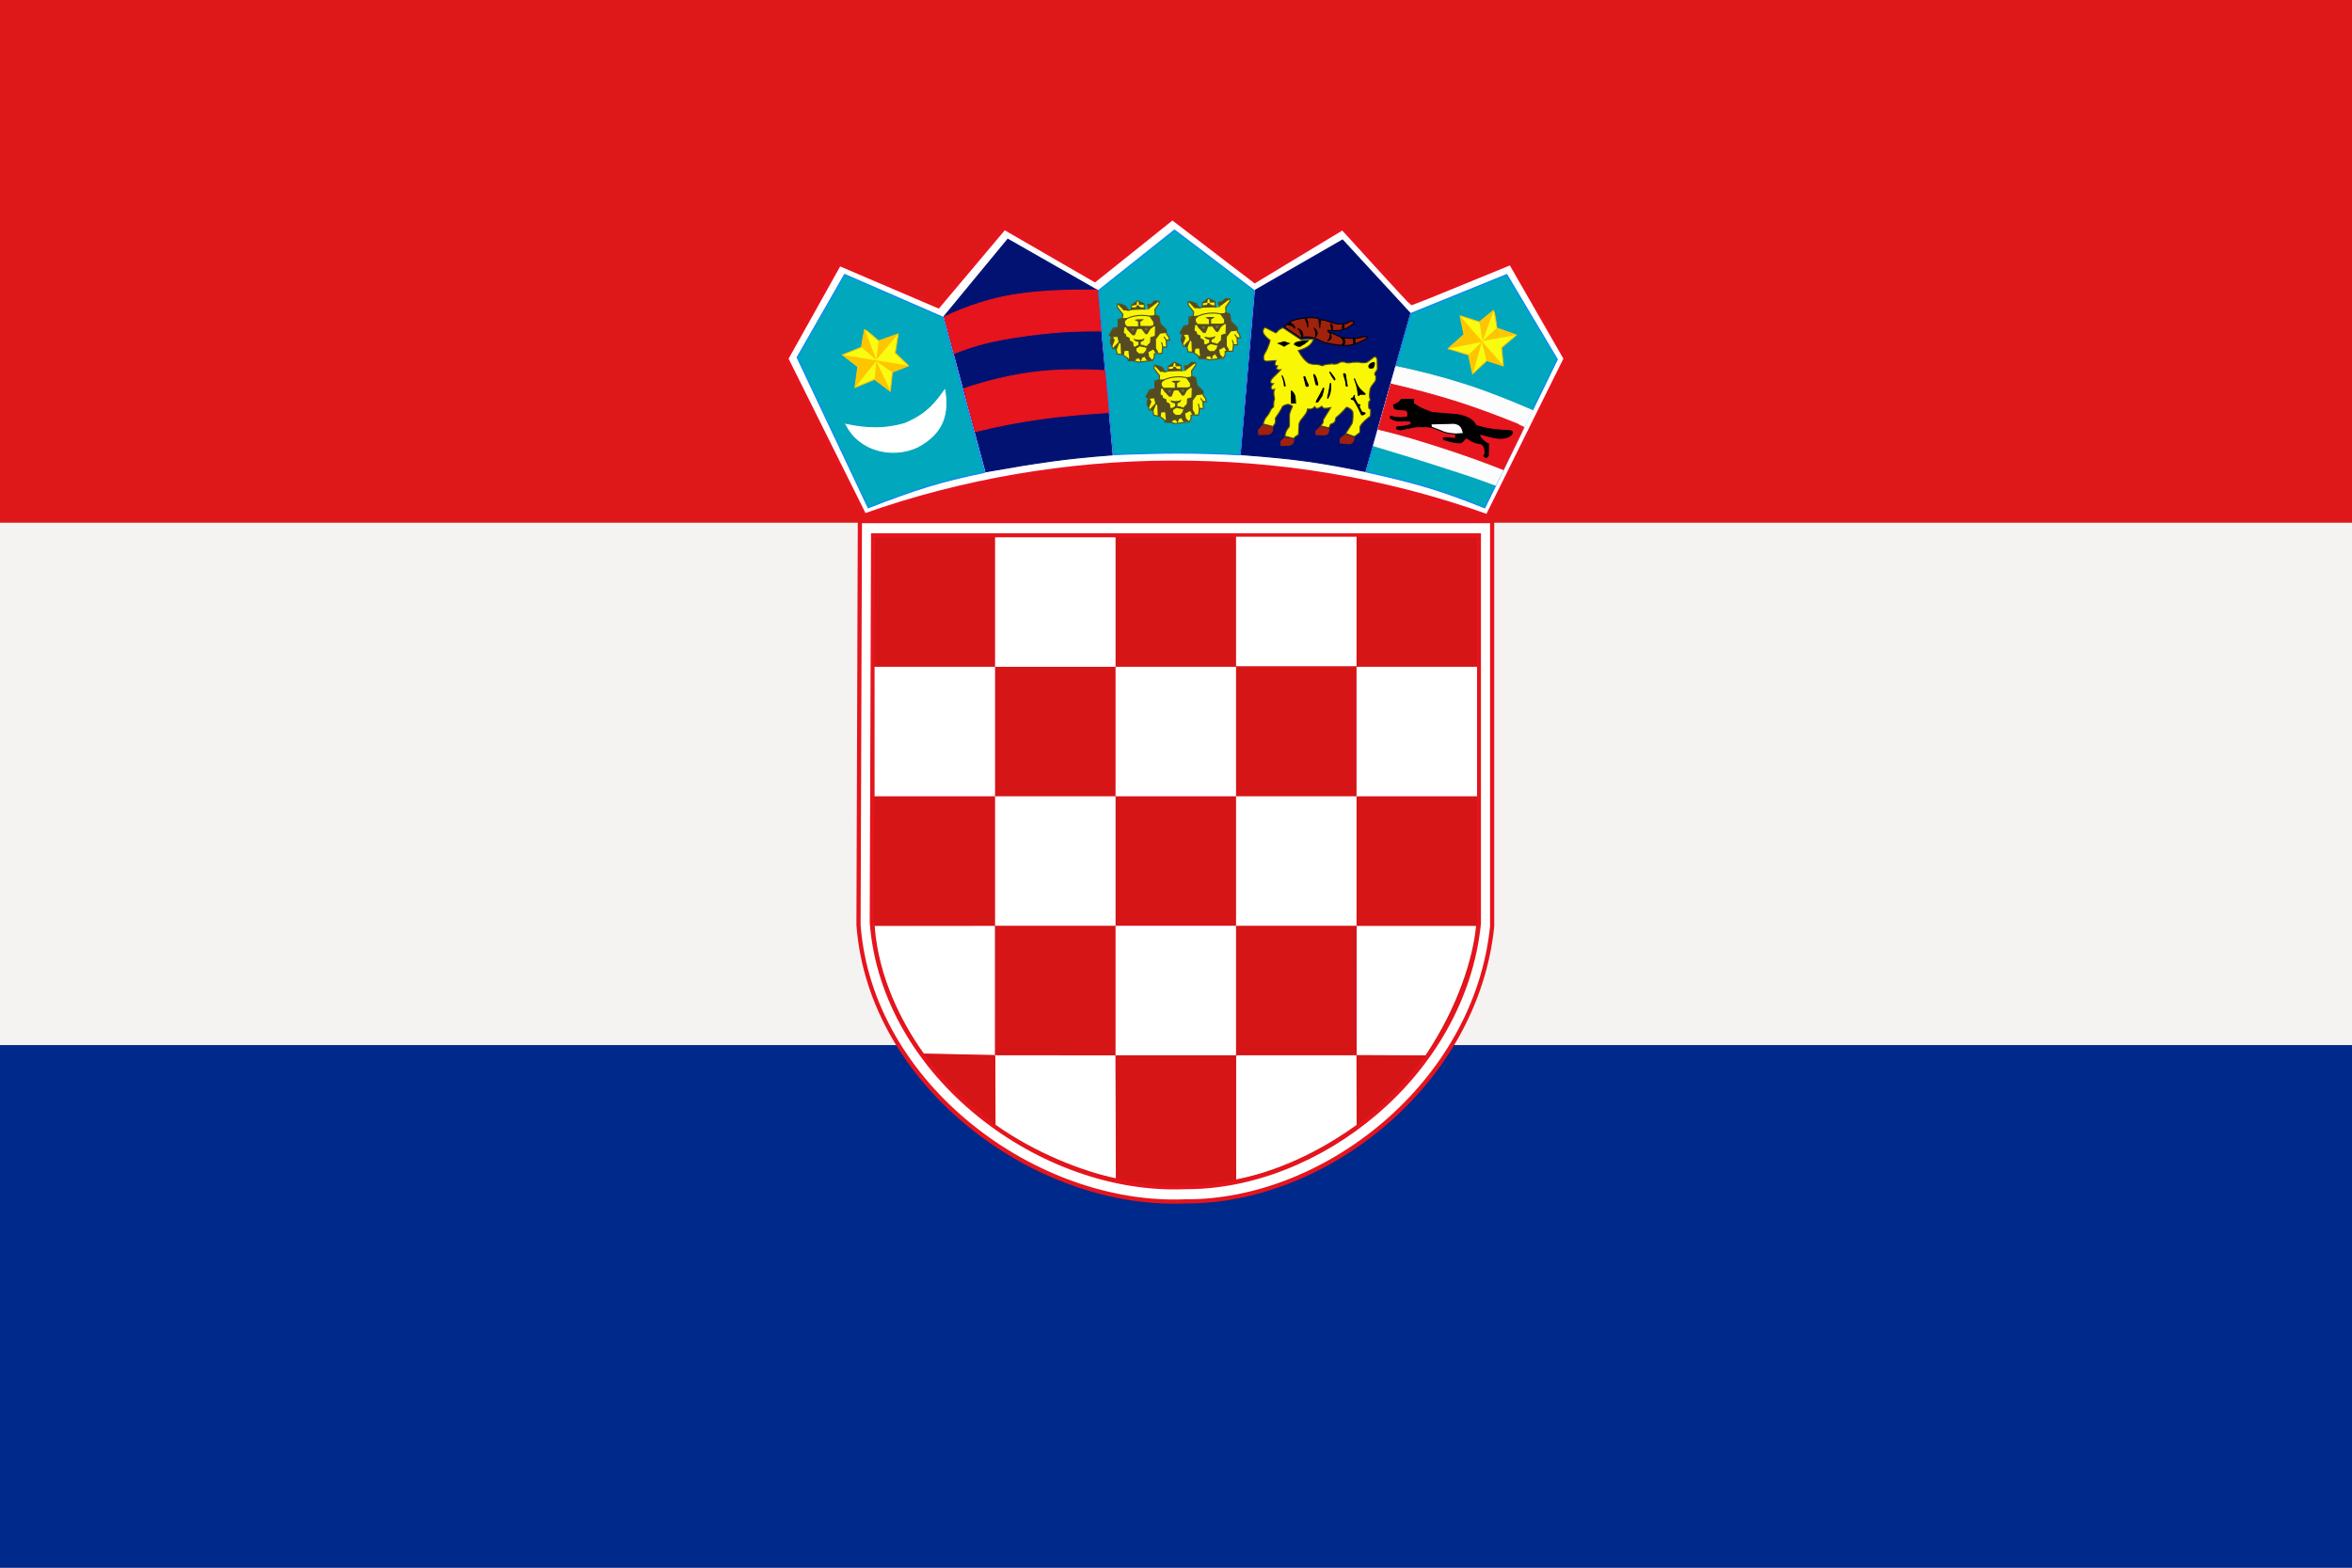 <?xml version="1.0" encoding="UTF-8" standalone="no"?><!DOCTYPE svg PUBLIC "-//W3C//DTD SVG 1.1//EN" "http://www.w3.org/Graphics/SVG/1.1/DTD/svg11.dtd"><svg width="100%" height="100%" viewBox="0 0 900 600" version="1.1" xmlns="http://www.w3.org/2000/svg" xmlns:xlink="http://www.w3.org/1999/xlink" xml:space="preserve" xmlns:serif="http://www.serif.com/" style="fill-rule:evenodd;clip-rule:evenodd;stroke-linecap:round;"><rect x="0" y="0" width="900" height="600" fill="#808080" stroke="none"/><g id="g2649"><rect id="rect675" x="0" y="200" width="900" height="200" style="fill:#f5f2f2;"/><rect id="rect714" x="0" y="400" width="900" height="200" style="fill:#00298c;"/><rect id="rect713" x="0" y="0" width="900" height="200" style="fill:#de1818;"/></g><g id="g2527"><path id="path3501" d="M330.778,197.339c36.832,-13.103 77.67,-20.172 117.584,-20.273c39.914,-0.101 80.619,6.162 120.841,20.576l29.94,-60.402l-21.044,-36.658c0,-0 -37.545,15.421 -37.854,15.421c-0.308,0 -26.473,-28.796 -26.473,-28.796l-33.6,20.302l-31.552,-24.13l-29.679,23.758l-34.648,-20.027l-25.273,30.033l-37.882,-16.198l-20.281,36.323l29.921,60.071Z" style="fill:#fff;stroke:#e5141d;stroke-width:1.6px;"/><path id="path3503" d="M522.714,180.585l17.144,-60.607l36.714,-14.901l19.342,32.479l-27.771,56.805c-15.964,-6.378 -24.516,-9.111 -45.429,-13.776Z" style="fill:#00a7bd;stroke:#0084fd;stroke-width:0.4px;stroke-linecap:butt;"/><path id="path3505" d="M377.381,180.743l-16.025,-59.584l24.111,-29.594l34.308,19.808l5.79,62.634c-16.763,1.244 -28.88,2.836 -48.184,6.736Z" style="fill:none;"/><path id="path3507" d="M426.042,174.022l-5.79,-62.769l29.177,-23.193l30.483,23.137l-5.386,62.881c-16.797,-0.888 -28.792,-0.862 -48.484,-0.056Z" style="fill:#00a7bd;stroke:#0084fd;stroke-width:0.4px;stroke-linecap:butt;"/><path id="path3509" d="M332.221,194.325l-27.198,-57.53l18.176,-31.758l37.678,16.4l15.92,59.352c-17.202,3.558 -26.312,6.464 -44.576,13.536Z" style="fill:#00a7bd;stroke:#0084fd;stroke-opacity:0.99;stroke-width:0.4px;stroke-linecap:butt;"/><path id="path3511" d="M323.765,162.46c8.563,1.734 14.666,1.796 22.345,-0.31c9.174,-3.757 12.415,-8.814 15.402,-12.881c1.389,8.588 -0.063,16.37 -10.541,21.861c-9.405,4.335 -22.093,1.61 -27.206,-8.67Z" style="fill:#fff;stroke:#fff;stroke-width:0.4px;stroke-linecap:butt;"/><g id="g3513"><path id="path3515" d="M456.575,120.999l-1.642,0.402l0.064,2.973l-2.02,0.434l-1.413,2.621l0.872,0.81c0.045,0.088 -0.688,1.939 -0.656,1.939c0.031,-0 0.534,0.698 0.534,0.698l0.537,1.611l1.357,0.185l0.347,1.889l2.146,0.34l1.988,1.394l0.126,0.867l2.273,0.062l1.547,0.495l5.396,-0.619l0.726,-1.115l0.063,-1.517l2.904,-0.093l0.266,-2.42l1.538,0l-0.191,-2.724l1.283,0.113l-0.331,-1.306l-0.798,-1.063l-0.157,-1.672l-2.273,-2.229l-0.505,-2.911c0,-0 -1.452,-0.65 -1.452,-0.681c0,-0.031 -0.094,-1.951 -0.094,-1.951l1.641,-2.26l-0.158,-0.898l-1.515,-0.031l-1.136,0.929c-0,-0 -1.515,0.155 -1.515,0.185l0,0.682c0,-0 0.379,1.269 0.379,1.3c-0,0.031 -1.736,0 -1.736,0l-0.063,-2.012l-2.462,-1.208c0,-0 -2.304,1.548 -2.304,1.579c0,0.031 -0.126,1.796 -0.126,1.796l-1.105,0.31l-1.136,-1.673l-1.989,-0.743l-1.072,-0.061l-0.032,1.3l2.083,2.694l-0.189,1.579Z" style="fill:#faf703;fill-opacity:0.99;stroke:#544b20;stroke-opacity:0.99;stroke-width:0.4px;stroke-linecap:butt;"/><path id="path3517" d="M472.046,131.888l-0.447,-1.621" style="fill:none;stroke:#544b20;stroke-width:0.4px;stroke-linecap:butt;"/><path id="path3519" d="M473.295,129.216l-0.758,-1.094" style="fill:none;stroke:#544b20;stroke-width:0.4px;stroke-linecap:butt;"/><path id="path3521" d="M452.496,127.991l2.366,-0.132l0.446,2.102l0.803,0.7l0.134,3.854l0.759,0.306l0.223,-1.532l1.83,-0.131l0.357,3.108l-0.446,0.395l0.179,0.481l2.186,-0.043c0,-0 0.492,-0.833 0.536,-0.833c0.045,0 1.25,-0.131 1.25,-0.087c0,0.044 0.491,0.92 0.491,0.92l0.357,-1.183c-0,0 1.161,-0.481 1.161,-0.437c-0,0.043 0.937,1.488 0.937,1.488l1.607,-0.219l-0.982,-0.919l-0.402,-2.015l2.231,-1.182l0.893,1.489c0,0 0.848,0.044 0.804,0c-0.045,-0.044 -0.982,-1.708 -0.982,-1.708l-0,-3.503l1.696,-2.277l2.365,-0.263l0,-0.963l-2.365,-2.146l-0.625,-2.978l-1.339,-0.656l-0.357,0.394l-1.473,0.131l1.473,2.146l-0,1.401l0.67,0.35l-0.135,3.854c0,-0 -1.651,0.219 -1.651,0.263c-0,0.043 -0.134,2.145 -0.134,2.145l-1.026,1.008c-0,-0 -0.581,2.014 -0.625,2.014c-0.045,-0 -0.982,1.226 -0.982,1.226l-1.83,0.044c-0,-0 -1.071,-1.007 -1.071,-1.051c-0,-0.044 -0.179,-1.489 -0.179,-1.489c0,-0 -0.714,-0.219 -0.759,-0.219c-0.044,-0 -0.402,-1.62 -0.402,-1.62l-1.249,-0.701l-0.089,-0.963l-1.206,-0.526c0,0 -0.134,-0.876 -0.178,-0.919c-0.045,-0.044 -0.581,-0.394 -0.625,-0.394c-0.045,-0 -0.045,-2.409 -0.045,-2.409l1.072,-0.175l-0.6,-0.769l-0.204,-0.676l0,-0.701l0.893,-0.876c-0,0 -1.607,-0.218 -1.607,-0.175c-0,0.044 -1.562,0.701 -1.562,0.657c0.044,0 -0.045,2.846 -0.045,2.846l-1.83,0.57l-1.473,2.32l0.759,0.658Z" style="fill:#544b20;stroke:#544b21;stroke-width:0.4px;stroke-linecap:butt;"/><path id="path3523" d="M461.735,131.888l1.205,-0.701l-0.044,-1.357l-1.161,-0.263l-0.446,-0.438l1.294,0.219l1.607,-0.132l0.536,-0.262c-0.223,0.569 -0.402,0.525 -0.447,0.525c-0.044,0 -0.892,0.438 -0.892,0.438l0.044,1.314c0,-0 2.768,0.35 2.723,0.35c-0.045,-0 0,0.525 -0.089,0.525c-0.089,0 -2.857,-0.613 -2.857,-0.613l-1.74,1.051l0.267,-0.656Z" style="fill:#544b20;stroke:#544b20;stroke-width:0.4px;stroke-linecap:butt;"/><path id="path3525" d="M468.698,123.743l-1.607,1.226l-1.026,1.795l-0.536,0.088l-1.562,-2.058l-1.785,0.044c-0,-0 -0.982,2.408 -0.982,2.452c-0,0.043 -0.715,-0.088 -0.715,-0.088l-1.874,-2.014c-0,0 -0.581,-1.007 -0.491,-1.007c0.089,-0 4.686,0.044 4.686,0.044l-0.044,-2.19c-0,0 -0.714,-0.219 -1.071,-0.438c0.267,-0.087 2.544,-0.087 2.544,-0.087l-0.982,0.656l-0,1.883l4.061,0.044l1.384,-0.35Z" style="fill:#544b20;stroke:#544b20;stroke-width:0.4px;stroke-linecap:butt;"/><path id="rect3527" d="M461.11,125.319c0,-0.29 -0.235,-0.525 -0.525,-0.525l-0.02,-0c-0.29,-0 -0.526,0.235 -0.526,0.525c0,0.29 0.236,0.526 0.526,0.526l0.02,-0c0.29,-0 0.525,-0.236 0.525,-0.526Z" style="fill:#796a3a;"/><path id="rect3529" d="M466.199,125.1c-0,-0.29 -0.236,-0.525 -0.526,-0.525l-0.02,-0c-0.29,-0 -0.526,0.235 -0.526,0.525c0,0.29 0.236,0.526 0.526,0.526l0.02,-0c0.29,-0 0.526,-0.236 0.526,-0.526Z" style="fill:#7a6b3a;"/><path id="path3531" d="M457.629,121.29c1.696,-0.671 2.901,-1.211 4.999,-1.401c1.978,-0.204 3.511,0.073 5.267,0.394" style="fill:none;stroke:#544b20;stroke-width:0.4px;stroke-linecap:butt;"/><path id="path3533" d="M458.566,117.744l-1.384,-0l-1.964,-2.058l1.117,0.131l1.294,0.569l0.937,1.358Z" style="fill:#544b20;stroke:#544b20;stroke-width:0.4px;stroke-linecap:butt;"/><path id="path3535" d="M466.913,116.955l3.124,-2.364l-1.026,-0.131l-1.161,1.05l-1.384,0.219l0.447,1.226Z" style="fill:#544b20;stroke:#544b20;stroke-width:0.4px;stroke-linecap:butt;"/><path id="path3537" d="M465.071,117.39l-4.898,0.178l0.045,-0.525l1.785,-0.175l0.223,-0.701c0,0 0.536,-0.043 0.536,0c-0,0.044 0.401,0.657 0.401,0.657l1.741,0.307l0.167,0.259Z" style="fill:#544b20;stroke:#544b20;stroke-width:0.4px;stroke-linecap:butt;"/><path id="path3539" d="M464.815,115.554l-1.696,0.044l-0.134,-0.92l1.83,0.876Z" style="fill:#544b20;stroke:#544b20;stroke-width:0.4px;stroke-linecap:butt;"/><path id="path3541" d="M461.958,114.722l-0.134,0.92l-1.651,0.262l1.785,-1.182Z" style="fill:#544b20;stroke:#544b20;stroke-width:0.4px;stroke-linecap:butt;"/><path id="path3543" d="M452.585,131.493l0.848,-2.101l-0.759,-1.445l-0.758,2.145l0.669,1.401Z" style="fill:#544b20;stroke:#544b20;stroke-width:0.4px;stroke-linecap:butt;"/><path id="path3545" d="M454.281,132.632l1.027,-2.496l-1.964,2.014l0.937,0.482Z" style="fill:#544b20;stroke:#544b20;stroke-width:0.4px;stroke-linecap:butt;"/></g><g id="g3547"><path id="path3549" d="M429.48,121.874l-1.641,0.403l0.063,2.972l-2.02,0.434l-1.413,2.621l0.872,0.81c0.045,0.088 -0.688,1.939 -0.656,1.939c0.031,0 0.534,0.698 0.534,0.698l0.537,1.611l1.357,0.185l0.347,1.889l2.146,0.341l1.988,1.393l0.126,0.867l2.273,0.062l1.547,0.496l5.396,-0.62l0.726,-1.114l0.063,-1.518l2.904,-0.093l0.266,-2.419l1.539,-0l-0.192,-2.725l1.283,0.113l-0.331,-1.306l-0.798,-1.063l-0.157,-1.672l-2.273,-2.229l-0.505,-2.911c0,0 -1.452,-0.65 -1.452,-0.681c0,-0.031 -0.094,-1.951 -0.094,-1.951l1.641,-2.26l-0.158,-0.898l-1.515,-0.031l-1.136,0.929c0,-0 -1.515,0.155 -1.515,0.186l0,0.681c0,-0 0.379,1.269 0.379,1.3c0,0.031 -1.736,0 -1.736,0l-0.063,-2.012l-2.462,-1.208c0,0 -2.304,1.548 -2.304,1.579c0,0.031 -0.126,1.796 -0.126,1.796l-1.105,0.31l-1.136,-1.672l-1.988,-0.743l-1.073,-0.062l-0.032,1.3l2.083,2.694l-0.189,1.579Z" style="fill:#faf703;fill-opacity:0.99;stroke:#544b20;stroke-opacity:0.99;stroke-width:0.4px;stroke-linecap:butt;"/><path id="path3551" d="M444.951,132.763l-0.447,-1.62" style="fill:none;stroke:#544b20;stroke-width:0.4px;stroke-linecap:butt;"/><path id="path3553" d="M446.2,130.092l-0.758,-1.095" style="fill:none;stroke:#544b20;stroke-width:0.4px;stroke-linecap:butt;"/><path id="path3555" d="M425.401,128.866l2.366,-0.132l0.446,2.102l0.803,0.701l0.134,3.853l0.759,0.307l0.223,-1.533l1.83,-0.131l0.357,3.109l-0.446,0.394l0.179,0.482l2.186,-0.044c0,-0 0.492,-0.832 0.536,-0.832c0.045,-0 1.25,-0.132 1.25,-0.088c0,0.044 0.491,0.92 0.491,0.92l0.357,-1.183c0,0 1.161,-0.481 1.161,-0.437c-0,0.043 0.937,1.488 0.937,1.488l1.607,-0.218l-0.982,-0.92l-0.402,-2.014l2.232,-1.183l0.892,1.489c0,0 0.848,0.044 0.804,0c-0.045,-0.044 -0.982,-1.708 -0.982,-1.708l-0,-3.503l1.696,-2.277l2.365,-0.262l0,-0.964l-2.365,-2.146l-0.625,-2.977l-1.339,-0.657l-0.357,0.394l-1.473,0.131l1.473,2.146l-0,1.401l0.67,0.351l-0.135,3.853c0,0 -1.651,0.219 -1.651,0.263c-0,0.044 -0.134,2.145 -0.134,2.145l-1.026,1.008c-0,-0 -0.581,2.014 -0.625,2.014c-0.045,-0 -0.982,1.226 -0.982,1.226l-1.83,0.044c-0,-0 -1.071,-1.007 -1.071,-1.051c-0,-0.044 -0.179,-1.489 -0.179,-1.489c0,0 -0.714,-0.219 -0.759,-0.219c-0.044,-0 -0.402,-1.62 -0.402,-1.62l-1.249,-0.701l-0.089,-0.963l-1.206,-0.526c0,0 -0.134,-0.876 -0.178,-0.919c-0.045,-0.044 -0.58,-0.394 -0.625,-0.394c-0.045,-0 -0.045,-2.409 -0.045,-2.409l1.072,-0.175l-0.6,-0.769l-0.204,-0.676l0,-0.701l0.893,-0.875c-0,-0 -1.607,-0.219 -1.607,-0.176c-0,0.044 -1.562,0.701 -1.562,0.657c0.044,0 -0.045,2.847 -0.045,2.847l-1.83,0.569l-1.473,2.321l0.759,0.657Z" style="fill:#544b20;stroke:#544b21;stroke-width:0.4px;stroke-linecap:butt;"/><path id="path3557" d="M434.64,132.763l1.205,-0.701l-0.044,-1.357l-1.161,-0.263l-0.446,-0.438l1.294,0.219l1.607,-0.131l0.536,-0.263c-0.223,0.569 -0.402,0.525 -0.447,0.525c-0.044,0 -0.892,0.438 -0.892,0.438l0.044,1.314c0,0 2.768,0.35 2.723,0.35c-0.045,0 0,0.526 -0.089,0.526c-0.089,-0 -2.857,-0.613 -2.857,-0.613l-1.74,1.051l0.267,-0.657Z" style="fill:#544b20;stroke:#544b20;stroke-width:0.4px;stroke-linecap:butt;"/><path id="path3559" d="M441.603,124.618l-1.607,1.226l-1.026,1.795l-0.536,0.088l-1.562,-2.058l-1.785,0.044c-0,-0 -0.982,2.408 -0.982,2.452c-0,0.044 -0.715,-0.088 -0.715,-0.088l-1.874,-2.014c-0,0 -0.581,-1.007 -0.491,-1.007c0.089,-0 4.686,0.044 4.686,0.044l-0.044,-2.19c-0,0 -0.714,-0.219 -1.071,-0.438c0.267,-0.087 2.544,-0.087 2.544,-0.087l-0.982,0.657l-0,1.883l4.061,0.043l1.384,-0.35Z" style="fill:#544b20;stroke:#544b20;stroke-width:0.4px;stroke-linecap:butt;"/><path id="rect3561" d="M434.015,126.194c0,-0.29 -0.235,-0.525 -0.525,-0.525l-0.02,-0c-0.29,-0 -0.526,0.235 -0.526,0.525c0,0.29 0.236,0.526 0.526,0.526l0.02,-0c0.29,-0 0.525,-0.236 0.525,-0.526Z" style="fill:#796a3a;"/><path id="rect3563" d="M439.104,125.976c-0,-0.291 -0.236,-0.526 -0.526,-0.526l-0.02,0c-0.29,0 -0.526,0.235 -0.526,0.526c0,0.29 0.236,0.525 0.526,0.525l0.02,-0c0.29,-0 0.526,-0.235 0.526,-0.525Z" style="fill:#7a6b3a;"/><path id="path3565" d="M430.534,122.166c1.696,-0.672 2.901,-1.212 4.999,-1.401c1.979,-0.205 3.511,0.073 5.267,0.394" style="fill:none;stroke:#544b20;stroke-width:0.4px;stroke-linecap:butt;"/><path id="path3567" d="M431.471,118.619l-1.383,-0l-1.965,-2.058l1.117,0.131l1.294,0.569l0.937,1.358Z" style="fill:#544b20;stroke:#544b20;stroke-width:0.4px;stroke-linecap:butt;"/><path id="path3569" d="M439.818,117.831l3.124,-2.365l-1.026,-0.131l-1.161,1.051l-1.384,0.219l0.447,1.226Z" style="fill:#544b20;stroke:#544b20;stroke-width:0.4px;stroke-linecap:butt;"/><path id="path3571" d="M437.976,118.265l-4.898,0.179l0.045,-0.526l1.785,-0.175l0.223,-0.7c0,-0 0.536,-0.044 0.536,-0c-0,0.044 0.401,0.656 0.401,0.656l1.741,0.307l0.167,0.259Z" style="fill:#544b20;stroke:#544b20;stroke-width:0.4px;stroke-linecap:butt;"/><path id="path3573" d="M437.72,116.43l-1.696,0.043l-0.134,-0.919l1.83,0.876Z" style="fill:#544b20;stroke:#544b20;stroke-width:0.4px;stroke-linecap:butt;"/><path id="path3575" d="M434.863,115.598l-0.134,0.919l-1.651,0.262l1.785,-1.181Z" style="fill:#544b20;stroke:#544b20;stroke-width:0.4px;stroke-linecap:butt;"/><path id="path3577" d="M425.49,132.369l0.848,-2.102l-0.759,-1.445l-0.758,2.146l0.669,1.401Z" style="fill:#544b20;stroke:#544b20;stroke-width:0.4px;stroke-linecap:butt;"/><path id="path3579" d="M427.186,133.507l1.027,-2.496l-1.964,2.014l0.937,0.482Z" style="fill:#544b20;stroke:#544b20;stroke-width:0.4px;stroke-linecap:butt;"/></g><path id="path3581" d="M474.958,173.992l5.425,-62.954l33.335,-19.18l25.769,27.93l-17.174,60.651c-16.646,-3.399 -26.144,-4.856 -47.355,-6.447Z" style="fill:#001070;stroke:#001071;stroke-opacity:0.99;stroke-width:0.4px;stroke-linecap:butt;"/><g id="g3583"><path id="path3585" d="M443.529,145.393l-1.641,0.403l0.063,2.972l-2.02,0.434l-1.413,2.621l0.872,0.81c0.045,0.088 -0.688,1.939 -0.656,1.939c0.031,0 0.534,0.699 0.534,0.699l0.537,1.61l1.357,0.186l0.347,1.888l2.146,0.341l1.989,1.393l0.126,0.868l2.272,0.061l1.547,0.496l5.397,-0.62l0.726,-1.114l0.063,-1.517l2.904,-0.093l0.265,-2.42l1.539,-0l-0.192,-2.725l1.284,0.113l-0.332,-1.305l-0.797,-1.064l-0.158,-1.672l-2.272,-2.229l-0.505,-2.911c-0,0 -1.452,-0.65 -1.452,-0.681c-0,-0.031 -0.095,-1.951 -0.095,-1.951l1.641,-2.26l-0.157,-0.898l-1.515,-0.031l-1.137,0.929c0,-0 -1.515,0.155 -1.515,0.186l0,0.681c0,0 0.379,1.27 0.379,1.301c0,0.03 -1.736,-0 -1.736,-0l-0.063,-2.013l-2.462,-1.208c0,0 -2.304,1.548 -2.304,1.579c0,0.031 -0.126,1.797 -0.126,1.797l-1.104,0.309l-1.137,-1.672l-1.988,-0.743l-1.073,-0.062l-0.032,1.3l2.083,2.694l-0.189,1.579Z" style="fill:#faf703;fill-opacity:0.99;stroke:#544b20;stroke-opacity:0.99;stroke-width:0.4px;stroke-linecap:butt;"/><path id="path3587" d="M459,156.282l-0.446,-1.62" style="fill:none;stroke:#544b20;stroke-width:0.4px;stroke-linecap:butt;"/><path id="path3589" d="M460.25,153.611l-0.759,-1.095" style="fill:none;stroke:#544b20;stroke-width:0.4px;stroke-linecap:butt;"/><path id="path3591" d="M439.45,152.385l2.366,-0.132l0.446,2.102l0.803,0.701l0.134,3.853l0.759,0.307l0.224,-1.533l1.83,-0.131l0.356,3.109l-0.446,0.394l0.179,0.482l2.187,-0.044c-0,0 0.491,-0.832 0.535,-0.832c0.045,-0 1.25,-0.131 1.25,-0.088c0,0.044 0.491,0.92 0.491,0.92l0.357,-1.182c0,-0 1.161,-0.482 1.161,-0.438c-0,0.044 0.937,1.489 0.937,1.489l1.607,-0.219l-0.982,-0.92l-0.402,-2.014l2.232,-1.183l0.893,1.49c-0,-0 0.847,0.043 0.803,-0c-0.045,-0.044 -0.982,-1.708 -0.982,-1.708l-0,-3.504l1.696,-2.276l2.366,-0.263l-0,-0.964l-2.366,-2.145l-0.625,-2.978l-1.339,-0.657l-0.357,0.394l-1.473,0.132l1.473,2.145l-0,1.401l0.67,0.351l-0.134,3.853c-0,0 -1.652,0.219 -1.652,0.263c0,0.044 -0.134,2.146 -0.134,2.146l-1.026,1.007c-0,0 -0.581,2.014 -0.625,2.014c-0.045,0 -0.982,1.226 -0.982,1.226l-1.83,0.044c-0,0 -1.071,-1.007 -1.071,-1.051c-0,-0.044 -0.179,-1.489 -0.179,-1.489c0,0 -0.714,-0.219 -0.759,-0.219c-0.044,0 -0.401,-1.62 -0.401,-1.62l-1.25,-0.7l-0.089,-0.964l-1.206,-0.525c0,-0 -0.133,-0.876 -0.178,-0.92c-0.045,-0.044 -0.58,-0.394 -0.625,-0.394c-0.045,0 -0.045,-2.408 -0.045,-2.408l1.072,-0.176l-0.6,-0.768l-0.204,-0.677l0,-0.7l0.893,-0.876c0,-0 -1.607,-0.219 -1.607,-0.175c0,0.044 -1.562,0.7 -1.562,0.657c0.045,-0 -0.045,2.846 -0.045,2.846l-1.83,0.569l-1.473,2.321l0.759,0.657Z" style="fill:#544b20;stroke:#544b21;stroke-width:0.4px;stroke-linecap:butt;"/><path id="path3593" d="M448.69,156.282l1.205,-0.701l-0.045,-1.357l-1.16,-0.263l-0.447,-0.438l1.295,0.219l1.606,-0.131l0.536,-0.263c-0.223,0.57 -0.402,0.526 -0.447,0.526c-0.044,-0 -0.892,0.438 -0.892,0.438l0.045,1.313c-0,0 2.767,0.35 2.722,0.35c-0.044,0 0,0.526 -0.089,0.526c-0.089,-0 -2.856,-0.613 -2.856,-0.613l-1.741,1.051l0.268,-0.657Z" style="fill:#544b20;stroke:#544b20;stroke-width:0.4px;stroke-linecap:butt;"/><path id="path3595" d="M455.652,148.137l-1.606,1.226l-1.027,1.796l-0.536,0.087l-1.562,-2.058l-1.785,0.044c0,0 -0.982,2.408 -0.982,2.452c-0,0.044 -0.714,-0.087 -0.714,-0.087l-1.875,-2.014c0,-0 -0.58,-1.008 -0.491,-1.008c0.089,0 4.687,0.044 4.687,0.044l-0.045,-2.189c0,-0 -0.714,-0.22 -1.071,-0.438c0.268,-0.088 2.544,-0.088 2.544,-0.088l-0.982,0.657l-0,1.883l4.062,0.043l1.383,-0.35Z" style="fill:#544b20;stroke:#544b20;stroke-width:0.4px;stroke-linecap:butt;"/><path id="rect3597" d="M448.065,149.714c-0,-0.29 -0.236,-0.526 -0.526,-0.526l-0.02,0c-0.29,0 -0.526,0.236 -0.526,0.526c0,0.29 0.236,0.525 0.526,0.525l0.02,0c0.29,0 0.526,-0.235 0.526,-0.525Z" style="fill:#796a3a;"/><path id="rect3599" d="M453.153,149.495c-0,-0.29 -0.236,-0.526 -0.526,-0.526l-0.02,0c-0.29,0 -0.525,0.236 -0.525,0.526c-0,0.29 0.235,0.525 0.525,0.525l0.02,0c0.29,0 0.526,-0.235 0.526,-0.525Z" style="fill:#7a6b3a;"/><path id="path3601" d="M444.583,145.685c1.696,-0.671 2.901,-1.211 4.999,-1.401c1.979,-0.205 3.511,0.073 5.267,0.394" style="fill:none;stroke:#544b20;stroke-width:0.4px;stroke-linecap:butt;"/><path id="path3603" d="M445.52,142.138l-1.383,0l-1.964,-2.058l1.116,0.132l1.294,0.569l0.937,1.357Z" style="fill:#544b20;stroke:#544b20;stroke-width:0.4px;stroke-linecap:butt;"/><path id="path3605" d="M453.867,141.35l3.124,-2.364l-1.026,-0.132l-1.161,1.051l-1.383,0.219l0.446,1.226Z" style="fill:#544b20;stroke:#544b20;stroke-width:0.4px;stroke-linecap:butt;"/><path id="path3607" d="M452.025,141.784l-4.898,0.179l0.045,-0.526l1.785,-0.175l0.223,-0.7c0,-0 0.536,-0.044 0.536,-0c0,0.044 0.402,0.657 0.402,0.657l1.74,0.306l0.167,0.259Z" style="fill:#544b20;stroke:#544b20;stroke-width:0.4px;stroke-linecap:butt;"/><path id="path3609" d="M451.769,139.949l-1.696,0.043l-0.134,-0.919l1.83,0.876Z" style="fill:#544b20;stroke:#544b20;stroke-width:0.4px;stroke-linecap:butt;"/><path id="path3611" d="M448.913,139.117l-0.135,0.919l-1.651,0.263l1.786,-1.182Z" style="fill:#544b20;stroke:#544b20;stroke-width:0.4px;stroke-linecap:butt;"/><path id="path3613" d="M439.539,155.888l0.848,-2.102l-0.758,-1.445l-0.759,2.146l0.669,1.401Z" style="fill:#544b20;stroke:#544b20;stroke-width:0.4px;stroke-linecap:butt;"/><path id="path3615" d="M441.236,157.027l1.026,-2.496l-1.964,2.014l0.938,0.482Z" style="fill:#544b20;stroke:#544b20;stroke-width:0.4px;stroke-linecap:butt;"/></g><path id="path3617" d="M483.222,162.717l-1.671,1.954l0.128,1.64l3.471,-0.063c1.113,-0.263 1.392,-0.652 1.606,-1.104c0.343,-0.557 0.107,-0.861 0.193,-1.607l-3.727,-0.82Z" style="fill:#a0210c;stroke:#a0210c;stroke-width:0.4px;stroke-linecap:butt;"/><path id="path3619" d="M491.576,167.634l-1.414,1.324l-0,1.513l3.085,-0.063c1.114,-0.262 1.263,-0.462 1.478,-0.914c0.342,-0.557 0.236,-0.546 0.321,-1.292l-3.47,-0.568Z" style="fill:#a0210c;stroke:#a0210c;stroke-width:0.4px;stroke-linecap:butt;"/><path id="path3621" d="M505.135,163.41l-1.606,1.64l0.064,1.26l3.277,0.126c1.114,-0.262 0.943,-0.21 1.286,-0.787c0.342,-0.557 0.235,-0.673 0.321,-1.419l-3.342,-0.82Z" style="fill:#a0210c;stroke:#a0210c;stroke-width:0.4px;stroke-linecap:butt;"/><path id="path3623" d="M514.71,166.374l-1.863,1.576l-0,1.576l3.47,0.315c1.114,-0.263 1.199,-0.588 1.478,-0.977c0.343,-0.557 0.171,-0.61 0.257,-1.356l-3.342,-1.134Z" style="fill:#a0210c;stroke:#a0210c;stroke-width:0.4px;stroke-linecap:butt;"/><path id="path3625" d="M491.383,125.141l6.555,4.351c1.232,-1.023 3.795,-0.403 4.799,-0.12c1.803,0.471 3.073,1.538 4.648,1.822c2.879,0.724 6.329,1.223 8.942,0.94c2.614,-0.284 4.808,-1.65 6.737,-2.642l0,-0.631l-1.285,0c-2.086,0.751 -5.009,0.792 -7.248,0.498c-2.238,-0.294 -2.841,-1.297 -6.183,-2.263l-0.257,-0.63c4.057,0.192 4.88,0.087 6.578,-0.653c1.66,-0.441 2.408,-1.404 3.345,-2.07l-0.026,-0.745l-1.221,-0.063c-1.573,1.048 -2.576,1.237 -4.986,1.017c-2.193,-0.222 -4.169,-1.471 -5.64,-1.497c-1.561,0.012 -1.487,-0.734 -2.997,-0.807c-2.399,-0.21 -4.992,0.11 -7.262,0.656c-2.721,0.82 -3.128,1.513 -4.499,2.837Z" style="fill:#a0210c;stroke:#000;stroke-width:0.4px;stroke-linecap:butt;"/><path id="path3627" d="M492.656,124.177c0.627,0.142 1.331,0.323 1.844,0.615c0.514,0.292 0.381,0.286 0.932,0.69c-0.088,-0.522 -0.063,-0.484 -0.418,-0.895c-0.355,-0.41 -0.938,-0.783 -1.407,-1.119l-0.951,0.709Z" style="stroke:#000;stroke-width:0.4px;stroke-linecap:butt;"/><path id="path3629" d="M498.133,128.878c0.012,-0.566 -0.279,-1.057 -0.495,-1.548c-0.215,-0.491 -0.393,-0.908 -0.799,-1.399c0.507,0.142 0.786,0.36 1.218,0.876c0.43,0.516 0.405,1.032 0.494,1.772l-0.418,0.299Z" style="stroke:#000;stroke-width:0.4px;stroke-linecap:butt;"/><path id="path3631" d="M499.388,121.975c0.152,0.392 0.451,0.662 0.703,1.498c0.219,0.76 0.323,1.823 0.323,1.823c-0.082,-0.566 0.064,-1.206 -0.019,-1.772c-0.082,-0.566 -0.393,-1.057 -0.475,-1.623l-0.532,0.074Z" style="stroke:#000;stroke-width:0.4px;stroke-linecap:butt;"/><path id="path3633" d="M504.712,122.311l0.266,3.134l0.304,-2.947l-0.57,-0.187Z" style="stroke:#000;stroke-width:0.4px;stroke-linecap:butt;"/><path id="path3635" d="M503.419,128.803c0.127,-0.51 0.101,-1.02 0.038,-1.53c-0.064,-0.509 -0.241,-0.945 -0.419,-1.529c0.507,0.435 0.71,0.982 0.989,1.567c0,0.584 -0.152,1.094 -0.608,1.492Z" style="stroke:#000;stroke-width:0.4px;stroke-linecap:butt;"/><path id="path3637" d="M508.933,127.423c0.019,-0 0.162,1.063 -0.08,1.828c-0.243,0.765 -0.414,0.821 -0.87,1.231c0.608,-0.447 1.14,-0.597 1.331,-1.082c0.19,-0.746 -0.305,-1.865 -0.381,-1.977Z" style="stroke:#000;stroke-width:0.4px;stroke-linecap:butt;"/><path id="path3639" d="M509.884,126.415c-0.38,0.063 -0.456,-1.517 -0.685,-2.276c0.165,-0.087 0.33,-0.062 0.495,0.299c0.177,0.211 0.126,1.318 0.19,1.977Z" style="stroke:#000;stroke-width:0.4px;stroke-linecap:butt;"/><path id="path3641" d="M513.649,125.781l0.152,-1.306l0.418,-0.037l0,1.119c0,0.038 -0.532,0.261 -0.57,0.224Z" style="stroke:#000;stroke-width:0.4px;stroke-linecap:butt;"/><path id="path3643" d="M513.344,129.288c0.242,0.398 0.672,0.871 0.723,1.306c0.051,0.435 -0.089,0.647 -0.418,1.306l0.608,0.037c0.33,-0.528 0.432,-0.907 0.381,-1.324c-0.051,-0.417 -0.254,-0.833 -0.685,-1.175l-0.609,-0.15Z" style="stroke:#000;stroke-width:0.4px;stroke-linecap:butt;"/><path id="path3645" d="M517.87,129.624l0.152,1.828l0.495,-0.261l-0.114,-1.567l-0.533,0Z" style="stroke:#000;stroke-width:0.4px;stroke-linecap:butt;"/><path id="path3647" d="M490.977,125.464c-1.484,0.429 -2.02,1.249 -2.746,1.957l-4.18,-2.117c-0.678,0.563 -0.939,1.366 -0.613,2.189c0.326,0.822 1.638,2.108 2.57,2.745c-0.233,1.135 -0.578,1.992 -0.985,2.988c-0.455,1.12 -1.43,2.534 -1.459,2.988c-0.055,0.52 -0.225,1.634 0.553,1.931c0.778,0.297 3.279,-0.205 4.114,-0.15c-0.136,0.446 -0.461,1.228 -0.35,1.563c0.111,0.335 0.335,0.447 1.014,0.466c-0.196,0.415 -0.618,0.941 -0.415,1.189c0.524,0.397 1.125,0.328 1.63,0.297c-0.797,0.924 -2.788,2.703 -3.434,3.498c-0.684,0.924 -0.742,1.922 0.582,1.825c-0.492,0.546 -0.966,1.073 -0.891,1.545c0.114,0.565 0.398,0.944 1.345,0.616c-0.56,1.267 -0.192,2.404 0.005,3.727c-0.478,1.001 -0.275,1.927 -0.394,3.077c-0.974,0.551 -1.095,1.27 -1.729,2.38c-0.571,1.201 -1.634,1.528 -2.224,4.105l3.824,0.954c0.14,-0.53 0.64,-0.874 0.781,-1.404c0.14,-0.53 0.129,-1.19 0.061,-1.775c0.759,-1.099 2.294,-3.369 2.787,-4.579c0.835,-0.445 1.442,-0.724 2.069,-0.724c0.627,-0 1.025,0.371 1.69,0.724c-0.294,1.02 -1.119,2.132 -1.166,3.561l-0,3.943c-0.167,0.979 -1.281,0.992 -1.75,3.941l3.435,0.891c0.583,-0.992 1.507,-1.129 1.749,-1.526l0.248,-4.096c0.437,-1.933 3.148,-3.532 3.187,-5.632c0.973,-0.013 1.34,0.086 1.726,-0.113c0.518,-0.181 0.696,-0.472 1.101,-0.839c0.156,0.633 0.653,0.688 1.075,0.688c0.421,0 1.258,-0.594 1.604,-0.836c0.243,0.343 0.372,0.667 0.88,0.787c0.509,0.119 1.945,-0.096 2.529,-0.236l-2.823,4.618c-0.105,0.445 0.036,0.723 -0.183,1.242c-0.205,0.467 -0.619,0.692 -0.805,1.121l3.2,0.765l0.51,-1.348c0.679,-0.286 1.225,-0.441 1.581,-0.876c0.357,-0.434 0.353,-1.259 0.558,-1.731c1.093,-0.793 2.812,-2.516 4.018,-3.942c0.819,0.138 1.98,0.816 2.42,1.828c0.062,1.086 0.142,3.083 -0.346,4.467l-2.074,3.243l-0.235,0.531l3.265,1.164l2.074,-1.59l0.081,-2.267c1.042,-1.84 2.532,-2.846 3.953,-4.006c0,-0.064 0.152,-2.435 0.095,-2.528c-0.351,-0.267 -0.588,-0.106 -0.712,-0.597c-0.124,-0.489 -0.04,-1.835 0.026,-2.362c0.205,-0.254 0.638,-0.546 0.616,-0.763c-0.565,-0.621 -0.392,-2.226 -0.219,-3.478c-0.043,-1.426 1.905,-3.112 2.203,-3.942l0.122,-1.497c-0.199,-0.368 -0.492,-0.587 -0.502,-0.899c-0.01,-0.312 0.378,-0.829 0.615,-1.16l0.413,-0.704l-0.064,-3.688c-0.116,-0.398 -0.459,-1.019 -0.783,-1.083c-0.324,-0.064 -0.8,0.301 -1.162,0.701l-1.876,1.386c-0.9,0.275 -1.686,0.383 -3.268,-0.011l-2.412,0.048c-1.267,0.354 -1.928,0.411 -3.119,-0.109l-1.429,0.023c-0.445,0.243 -1.061,0.633 -1.544,0.727c-0.483,0.093 -1.137,0.112 -1.62,-0.036c-3.688,0.248 -2.772,0.514 -3.826,0.744c-0.846,-0.161 -0.574,-0.582 -3.864,-0.612l-1.304,-0.382c-1.646,-1.09 -2.912,-2.831 -4.009,-4.832c3.428,-0.982 4.866,-2.001 5.906,-4.34l-4.847,0.181l-6.853,-4.554Z" style="fill:#f9f704;stroke:#544b20;stroke-width:0.4px;stroke-linecap:butt;"/><path id="path3649" d="M489.261,131.445l1.373,0.582c0.167,0.199 0.492,0.429 0.707,0.443c0.214,0.013 0.397,-0.206 0.581,-0.363l1.263,-0.662c-0.748,-0.108 -0.977,-0.572 -1.772,-0.572c-0.796,-0 -1.356,0.417 -2.152,0.572Z" style="stroke:#000;stroke-width:0.4px;stroke-linecap:butt;"/><path id="path3651" d="M495.289,131.786c0.446,0.263 1.255,0.79 1.922,0.79c0.73,-0.062 0.719,-0.573 1.764,-0.914l1.534,-1.239c-0.925,0.01 -2.924,0.191 -4.022,0.527c-0.925,0.242 -1.14,0.609 -1.198,0.836Z" style="stroke:#000;stroke-width:0.4px;stroke-linecap:butt;"/><path id="path3653" d="M491.781,147.632c-0,0.113 -0.19,0.196 -0.285,0.062c-0.118,-1.609 -0.472,-2.737 -0.968,-3.99c0.559,0.953 1.025,2.495 1.253,3.928Z" style="stroke:#000;stroke-width:0.4px;stroke-linecap:butt;"/><path id="path3655" d="M495.697,154.231c-0.624,0.064 -0.87,-0.028 -1.493,0.035c-0.069,-1.618 -0.075,-3.469 -0.065,-4.622c0.238,0.029 0.934,0.755 1.345,1.899c0.108,0.845 0.263,1.797 0.213,2.688Z" style="stroke:#000;stroke-width:0.4px;stroke-linecap:butt;"/><path id="path3657" d="M499.84,147.806c0.281,0.077 0.673,0.078 0.765,-0.108c0.119,-0.345 -0.236,-0.721 -0.369,-1.143c-0.462,-0.906 -0.719,-1.89 -0.912,-2.316c-0.204,-0.128 -0.423,-0.117 -0.375,0.096c0.266,0.806 0.721,3.16 0.891,3.471Z" style="stroke:#000;stroke-width:0.4px;stroke-linecap:butt;"/><path id="path3659" d="M504.26,147.318c0.031,0.195 -0.633,-0.089 -0.745,-0.311c-0.01,-0.432 -0.904,-3.588 -0.756,-3.711c0.188,-0.092 0.77,1.055 0.958,1.583c0.044,0.313 0.436,1.461 0.543,2.439Z" style="stroke:#000;stroke-width:0.4px;stroke-linecap:butt;"/><path id="path3661" d="M503.634,153.823c-0.016,0.221 0.505,0.039 0.71,-0.127c0.595,-0.93 1.332,-1.906 1.549,-2.279c0.131,-0.398 0.782,-2.933 0.581,-2.913c-0.071,-0.073 -0.637,1.258 -1.369,2.571c-0.76,1.337 -1.479,2.62 -1.471,2.748Z" style="stroke:#000;stroke-width:0.4px;stroke-linecap:butt;"/><path id="path3663" d="M508.067,152.461c-0.216,0.104 0.435,-2.191 0.487,-2.598c0.119,-0.643 0.285,-1.797 0.546,-3.291c0.319,2.087 -0.057,4.329 -1.033,5.889Z" style="stroke:#000;stroke-width:0.4px;stroke-linecap:butt;"/><path id="path3665" d="M510.726,145.435c-0.142,0.124 -2.046,-3.024 -1.871,-3.039c0.049,-0.14 1.596,1.97 1.817,2.341c0.092,0.176 0.183,0.445 0.054,0.698Z" style="stroke:#000;stroke-width:0.4px;stroke-linecap:butt;"/><path id="path3667" d="M515.183,147.772c-0.142,-0.107 -0.085,-1.112 -0.367,-2.216c-0.282,-1.104 -0.761,-2.168 -0.666,-2.47c0.089,-0.159 0.399,-0.085 0.646,0.127c0.117,0.601 0.392,2.905 0.715,4.403c-0.004,0.145 -0.166,0.244 -0.328,0.156Z" style="stroke:#000;stroke-width:0.4px;stroke-linecap:butt;"/><path id="path3669" d="M518.298,144.975c-0.153,-0.162 0.413,1.081 0.826,2.558c0.412,1.477 0.623,4.086 0.723,3.901c0.283,-0.188 0.235,-0.422 0.676,-0.518c0.441,-0.094 2.081,0.058 1.986,-0.052c-1.015,-0.904 -1.951,-1.653 -2.65,-2.635c-0.699,-0.981 -1.162,-2.272 -1.561,-3.254Z" style="stroke:#000;stroke-width:0.4px;stroke-linecap:butt;"/><path id="path3671" d="M522.134,158.443c-0.318,0.229 -0.92,0.412 -1.096,0.317c-0.968,-2.013 -1.51,-3.328 -2.856,-5.48c-0.347,-0.511 -1.211,-0.432 -1.162,-0.633c0.032,-0.232 0.485,-0.139 0.778,-0.476c0.293,-0.337 0.331,-0.763 0.513,-0.917c-0.396,0.928 0.644,2.352 1.226,3.482c0.388,0.106 0.696,0.103 0.878,0.332c0.043,0.109 -0.419,0.186 -0.36,0.573l0.983,1.979c0.32,0.24 0.813,0.372 1.29,0.443c0.125,0.111 -0.097,0.268 -0.194,0.38Z" style="stroke:#000;stroke-width:0.4px;stroke-linecap:butt;"/><path id="path3673" d="M522.686,180.568l17.282,-60.917l36.684,-14.778l19.455,32.896l-27.846,56.55c-15.751,-5.953 -24.759,-9.133 -45.575,-13.751Z" style="fill:none;"/><path id="path3675" d="M524.146,140.853c0.607,0.034 1.156,0.087 1.336,-0.222c0.371,-0.764 0.586,-1.394 0.336,-1.891c-0.951,0.076 -1.671,0.515 -2.059,1.354c0.012,0.291 0.083,0.506 0.387,0.759Z" style="stroke:#000;stroke-width:0.4px;stroke-linecap:butt;"/><path id="path3677" d="M534.144,140.28c9.411,1.988 18.122,4.25 26.833,7.061c8.71,2.81 17.002,6.169 25.434,9.802l-14.115,28.518c-7.879,-2.998 -15.658,-5.415 -23.437,-7.928c-7.779,-2.514 -15.361,-4.737 -23.239,-7.153l8.524,-30.3Z" style="fill:#fdfcfc;stroke:#fdfcfc;stroke-width:0.4px;stroke-linecap:butt;"/><path id="path3679" d="M532.27,147.016c0,0 13.142,2.933 25.878,7.029c12.735,4.096 25.161,9.355 25.112,9.355c-0.099,-0 -8.005,16.287 -8.005,16.287c-7.674,-3.053 -15.745,-5.914 -23.716,-8.483c-7.971,-2.569 -15.942,-5.041 -24.111,-6.931l4.842,-17.257Z" style="fill:#e6151e;stroke:#e6151e;stroke-width:0.4px;stroke-linecap:butt;"/><path id="path3681" d="M533.362,154.982c1.293,-0.722 2.168,-0.917 2.864,-2.108l4.654,0.001l0.06,1.697c1.144,0.546 1.81,1.152 2.954,1.698c1.143,0.546 2.765,1.034 3.908,1.58l10.025,0.879c1.342,0.214 3.282,0.78 4.445,1.463c1.164,0.683 1.91,1.542 2.537,2.634c2.058,0.722 4.117,1.152 6.235,1.464c2.119,0.312 4.774,0.449 6.832,0.527c1.015,0.351 1.015,0.878 0.537,1.405c0,-0 -1.134,1.536 -4.229,1.551c-3.096,0.015 -6.601,-1.727 -8.123,-1.493c0.06,0.937 1.671,2.869 3.521,3.63l-0.059,4.449l-0.836,0.761l-0.895,-0.585c0.716,-1.054 0.477,-2.284 0.179,-3.337c-0.686,-0.995 -0.776,-1.405 -2.058,-1.463c-1.522,-0.294 -2.626,-0.704 -4.565,-2.05l-0.717,0.117c-0.417,0.742 -0.835,1.249 -1.79,1.698l-1.969,-0.117c0,-0 -4.535,-0.995 -4.535,-1.054c0,-0.058 -0.06,-0.702 0.06,-0.761c0.119,-0.059 1.551,-0.058 1.67,-0.058c0.955,0.292 2.984,0.292 2.984,0.292l-0.06,-1.698l3.044,-0.175c-0.617,-2.107 -0.816,-3.454 -3.64,-3.922l-8.832,0.234l0.12,1.229c-2.208,-0.292 -6.206,-0.345 -8.248,0.332c-1.193,0.117 -2.911,0.722 -3.686,0.722l-0.896,-0.234c-0.596,-0.176 -0.596,-0.351 -0.357,-0.878c3.818,-0.293 4.415,-0.586 5.549,-1.112c0.06,-0.352 -0.418,-1.113 -0.597,-1.172c-2.386,-0.116 -4.296,0.059 -4.952,-0.058c-1.014,-0.293 -2.387,-0.819 -2.387,-0.878c-0,-0.059 -0.179,-0.937 -0.119,-0.937c0.059,0 1.551,0.41 1.61,0.41c1.612,0.293 4.416,0.176 5.073,-0.175l0.06,-1.289c-0.06,-0.585 -0.478,-1.112 -0.598,-1.17c-0.119,-0.059 -2.625,-0.351 -3.52,-0.351c-1.452,-0.254 -1.233,-0.976 -1.253,-1.698Z" style="stroke:#010001;stroke-opacity:0.99;stroke-width:0.4px;stroke-linecap:butt;"/><path id="path3683" d="M552.635,165.402c1.353,0.429 2.347,0.566 4.356,0.702l3.044,-0.175c-0.617,-2.107 -0.816,-3.454 -3.64,-3.922l-8.832,0.234l0.12,1.229c2.685,0.995 3.998,1.542 4.952,1.932Z" style="fill:#fdfdfd;stroke:#010001;stroke-opacity:0.99;stroke-width:0.4px;stroke-linecap:butt;"/><path id="path3685" d="M377.252,180.556l-15.96,-59.48l24.353,-29.503l34.149,19.495l5.789,63.029c-17.425,1.291 -28.714,2.968 -48.331,6.459Z" style="fill:#011171;fill-opacity:0.99;stroke:#011171;stroke-width:0.4px;stroke-linecap:butt;"/><path id="path3687" d="M322.413,135.82l5.844,4.543l-1.095,7.947l7.524,-3.129l5.969,4.536l0.818,-7.309l6.175,-2.426l-5.106,-4.899l1.136,-7.266c-0,0 -7.424,2.688 -7.428,2.626c-0.004,-0.061 -5.335,-4.512 -5.395,-4.447c-0.059,0.066 -1.222,6.9 -1.222,6.9l-7.22,2.924Z" style="fill:#fbfd10;fill-opacity:0.99;stroke:#fdc605;stroke-opacity:0.99;stroke-width:0.4px;stroke-linecap:butt;"/><path id="path3689" d="M322.543,135.874l25.038,4.051l-6.231,2.553l-6.017,-4.285c0,-0 5.374,11.335 5.307,11.277c-0.067,-0.058 -5.694,-4.181 -5.895,-4.354l0.525,-6.919c0,-0 -7.986,10.044 -7.989,9.982c-0.004,-0.062 1.161,-7.889 1.161,-7.889l-5.899,-4.416Z" style="fill:#ffc500;"/><path id="path3691" d="M329.57,132.9l5.803,4.918l-4.525,-11.945l-1.278,7.027Z" style="fill:#ffc500;"/><path id="path3693" d="M336.191,130.509c0.067,0.058 -0.888,7.189 -0.825,7.185c0.584,-0.78 8.312,-9.877 8.249,-9.873c-0.063,0.004 -7.294,2.742 -7.424,2.688Z" style="fill:#ffc500;"/><path id="path3695" d="M558.727,120.884l1.472,7.178l-6.058,5.388l7.796,2.371l1.573,7.251l5.427,-5.076l6.305,2.054l-0.676,-6.983l5.642,-4.841c0,-0 -7.43,-2.645 -7.392,-2.694c0.037,-0.05 -1.105,-6.833 -1.193,-6.82c-0.088,0.013 -5.466,4.506 -5.466,4.506l-7.43,-2.334Z" style="fill:#fbfd10;fill-opacity:0.99;stroke:#fdc605;stroke-opacity:0.99;stroke-width:0.4px;stroke-linecap:butt;"/><path id="path3697" d="M558.791,121.007l16.438,18.957l-6.431,-1.992l-1.774,-7.09c-0,-0 -3.351,12.078 -3.363,11.991c-0.013,-0.086 -1.597,-6.805 -1.636,-7.065l4.948,-4.963c0,0 -12.693,2.63 -12.655,2.58c0.038,-0.05 6.07,-5.302 6.07,-5.302l-1.597,-7.116Z" style="fill:#ffc500;"/><path id="path3699" d="M566.106,123.182l1.194,7.439l4.398,-12.008l-5.592,4.569Z" style="fill:#fdc605;"/><path id="path3701" d="M572.728,125.545c0.012,0.086 -5.403,4.939 -5.352,4.976c0.959,-0.227 12.832,-2.296 12.782,-2.332c-0.051,-0.037 -7.367,-2.521 -7.43,-2.644Z" style="fill:#fdc605;"/><path id="path3703" d="M361.408,121.306c8.668,-4.143 18.397,-7.375 28.657,-8.785c9.861,-1.41 19.73,-1.532 29.857,-1.511c0,0 1.327,15.51 1.327,15.64c-7.96,0.065 -13.892,-0.083 -27.934,1.734c-13.964,1.936 -19.716,3.596 -28.206,6.85l-3.701,-13.928Z" style="fill:#e6141d;stroke:#e6141d;stroke-width:0.4px;stroke-linecap:butt;"/><path id="path3705" d="M368.83,148.763c-0.132,-0 4.386,16.407 4.386,16.407c8.336,-2.104 16.805,-3.688 25.273,-4.881c8.469,-1.193 17.476,-1.873 25.679,-2.415l-1.452,-16.002c-8.646,-0.521 -18.5,-0.521 -27.411,0.65c-8.911,1.172 -17.563,3.247 -26.475,6.241Z" style="fill:#e6141d;stroke:#e6141d;stroke-width:0.4px;stroke-linecap:butt;"/><path id="path3707" d="M329.04,199.428l241.935,-0l0,155.134c-6.149,60.417 -64.217,105.578 -117.278,105.233c-57.277,2.499 -120.616,-44.385 -125.184,-105.75l0.527,-154.617Z" style="fill:#fff;stroke:#e5141d;stroke-width:1.6px;stroke-linecap:butt;"/><path id="path3709" d="M334.071,204.856l231.851,0l0,148.669c-5.893,57.898 -61.541,101.177 -112.389,100.847c-54.89,2.395 -115.589,-42.536 -119.967,-101.343l0.505,-148.173Z" style="fill:#d61517;stroke:#e5141d;stroke-width:1.53px;stroke-linecap:butt;"/><rect id="rect3711" x="380.764" y="205.648" width="46.106" height="49.557" style="fill:#fff;"/><path id="path3713" d="M519.335,354.578l0.012,49.004l26.017,0.121c12.565,-18.822 18.054,-37.24 19.236,-49.115c-0.204,0 -45.085,-0.022 -45.265,-0.01Z" style="fill:#fff;stroke:#fff;stroke-width:0.41px;stroke-linecap:butt;"/><path id="path3715" d="M473.231,404.107l0.008,47.054c19.987,-4.022 36.348,-14.001 45.668,-20.732l-0.077,-26.341l-45.599,0.019Z" style="fill:#fff;stroke:#fff;stroke-width:0.41px;stroke-linecap:butt;"/><path id="path3717" d="M381.084,404.103l0.096,26.284c15.707,11.087 33.645,17.819 45.591,20.314l-0.154,-46.581l-45.533,-0.017Z" style="fill:#fff;stroke:#fff;stroke-width:0.41px;stroke-linecap:butt;"/><path id="path3719" d="M334.91,354.595c1.464,19.188 10.092,36.379 18.708,48.416l26.889,0.56l0.005,-48.997l-45.602,0.021Z" style="fill:#fff;stroke:#fff;stroke-width:0.41px;stroke-linecap:butt;"/><rect id="rect1722" x="334.658" y="255.204" width="46.106" height="49.557" style="fill:#fff;"/><rect id="rect1724" x="426.871" y="255.204" width="46.106" height="49.557" style="fill:#fff;"/><rect id="rect1726" x="472.977" y="205.422" width="46.106" height="49.557" style="fill:#fff;"/><rect id="rect1728" x="519.084" y="255.204" width="46.106" height="49.557" style="fill:#fff;"/><rect id="rect1730" x="380.764" y="304.761" width="46.106" height="49.557" style="fill:#fff;"/><rect id="rect1732" x="472.977" y="304.761" width="46.106" height="49.557" style="fill:#fff;"/><rect id="rect1734" x="426.871" y="354.318" width="46.106" height="49.557" style="fill:#fff;"/></g></svg>